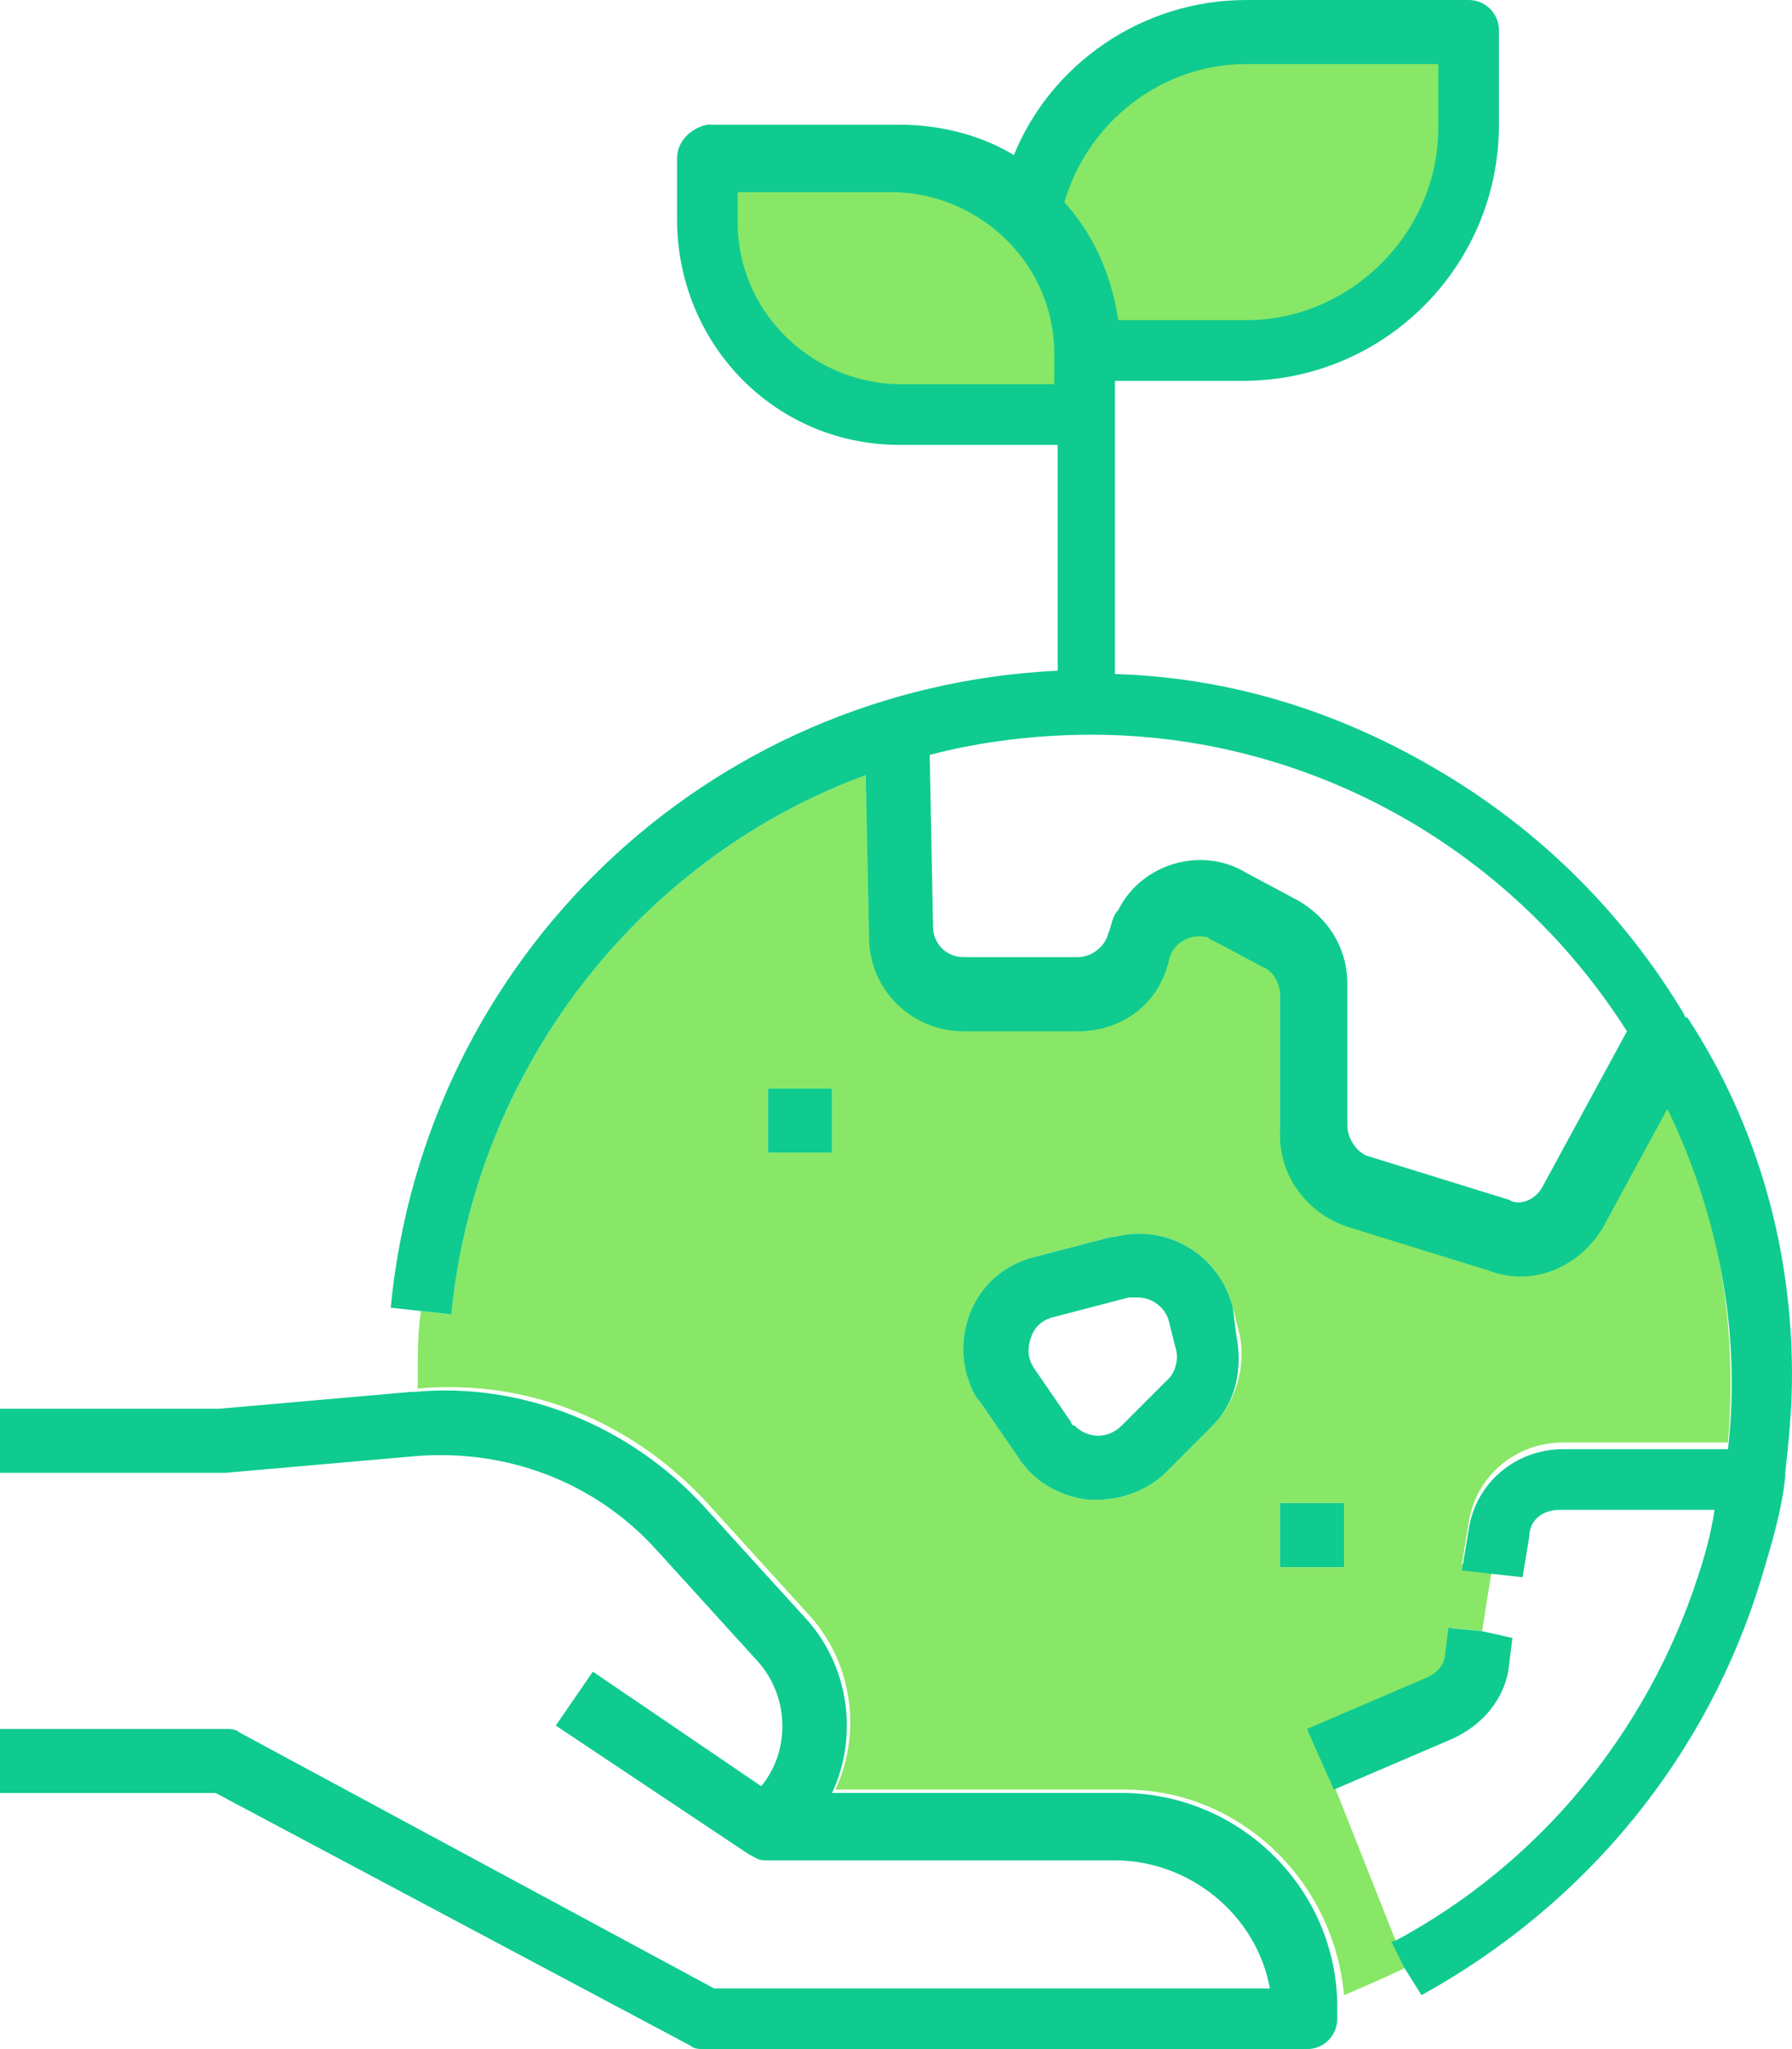 <?xml version="1.0" encoding="utf-8"?>
<!-- Generator: Adobe Illustrator 21.1.0, SVG Export Plug-In . SVG Version: 6.00 Build 0)  -->
<svg version="1.1" id="Layer_1" xmlns="http://www.w3.org/2000/svg" xmlns:xlink="http://www.w3.org/1999/xlink" x="0px" y="0px"
	 viewBox="0 0 53.2 60.8" style="enable-background:new 0 0 53.2 60.8;" xml:space="preserve">
<style type="text/css">
	.st0{fill:#88E766;}
	.st1{fill:#0FCB8F;}
</style>
<path id="Tracé_5765" class="st0" d="M32.3,12.3h-5.7c-3.1,0-5.7-2.6-5.7-5.7l0,0V4.7h5.7c3.1,0,5.7,2.6,5.7,5.7V12.3z M37.1,0.9
	c-3.2,0-5.9,2.3-6.5,5.4c1.1,1.1,1.8,2.6,1.8,4.1h4.7c3.7,0,6.6-3,6.6-6.6c0,0,0,0,0,0V1L37.1,0.9z M41.4,57.5L41.4,57.5l-2.1-5.3
	l-0.4-0.9l3.5-1.5c0.3-0.1,0.5-0.4,0.6-0.7l0.1-0.8l0.9,0.1l0.3-1.9l-0.9-0.1l0.2-1.2c0.2-1.4,1.4-2.4,2.8-2.4h4.9
	c0.3-3.5-0.3-7-1.8-10.1l-1.9,3.5c-0.7,1.2-2.1,1.8-3.4,1.3L40,36.1c-1.2-0.4-2-1.5-2-2.7v-4.2c0-0.3-0.2-0.7-0.5-0.8l-1.5-0.8
	c-0.1,0-0.1-0.1-0.2-0.1c-0.5-0.1-1,0.2-1.1,0.7c0,0,0,0,0,0l0,0c-0.3,1.3-1.4,2.1-2.7,2.1h-3.4c-1.5,0-2.8-1.2-2.8-2.8L25.7,23
	c-6.8,2.5-11.6,8.8-12.3,16l-0.9-0.1c-0.1,0.6-0.1,1.3-0.1,1.9c0,0.1,0,0.3,0,0.4c3.3-0.3,6.4,1,8.6,3.4l3,3.3
	c1.3,1.4,1.6,3.5,0.8,5.2h8.6c3.4,0,6.2,2.7,6.5,6.1c0.7-0.3,1.4-0.6,2-0.9v0L41.4,57.5z M24.7,34.2h-1.9v-1.9h1.9V34.2z M36,42.3
	l-1.4,1.4c-0.5,0.5-1.3,0.8-2,0.8c-0.1,0-0.2,0-0.3,0l0,0c-0.8-0.1-1.6-0.5-2.1-1.3l-1.1-1.6c-0.2-0.2-0.3-0.5-0.4-0.8
	c-0.4-1.5,0.4-3.1,2-3.5c0,0,0,0,0,0l2.3-0.6l0.1,0c1.5-0.4,3.1,0.5,3.5,2.1c0,0,0,0,0,0l0.2,0.8C37,40.5,36.7,41.6,36,42.3L36,42.3
	z M38,44.6h1.9v1.9H38V44.6z"/>
<path id="Tracé_5766" class="st1" d="M39.9,46.5H38v-1.9h1.9V46.5z M22.8,34.2h1.9v-1.9h-1.9V34.2z M53.2,40.8c0,1-0.1,2-0.2,2.9
	c0,0,0,0,0,0.1c-0.1,1-0.4,2-0.7,3c-1.6,5.3-5.2,9.7-10.1,12.4l-0.5-0.8l0,0l-0.4-0.8l0.1,0c4.3-2.3,7.5-6.2,9-10.8l0,0l0,0
	c0.2-0.6,0.4-1.3,0.5-2h-4.6c-0.5,0-0.9,0.3-0.9,0.8l-0.2,1.2l-0.9-0.1l-0.9-0.1l0.2-1.2c0.2-1.4,1.4-2.4,2.8-2.4h4.9
	c0.4-3.5-0.3-7-1.8-10.1l-1.9,3.5c-0.7,1.2-2.1,1.8-3.4,1.3l-4.2-1.3c-1.2-0.4-2-1.5-2-2.7v-4.2c0-0.3-0.2-0.7-0.5-0.8l-1.5-0.8
	c-0.1,0-0.1-0.1-0.2-0.1c-0.5-0.1-1,0.2-1.1,0.7c0,0,0,0,0,0l0,0c-0.3,1.3-1.4,2.1-2.7,2.1h-3.4c-1.5,0-2.8-1.2-2.8-2.8L25.7,23
	c-6.8,2.5-11.6,8.8-12.3,16l-0.9-0.1l-0.9-0.1c1-10.4,9.4-18.4,19.8-18.9v-6.7h-4.7c-3.7,0-6.6-3-6.6-6.7V4.7c0-0.5,0.4-0.9,0.9-1
	h5.7c1.2,0,2.4,0.3,3.4,0.9C31.2,1.9,33.9,0,37,0h6.6c0.5,0,0.9,0.4,0.9,0.9v2.8c0,4.2-3.4,7.6-7.6,7.6h-3.8V20
	c3.4,0.1,6.6,1.1,9.5,2.8c3.1,1.8,5.6,4.3,7.4,7.3c0,0,0,0.1,0.1,0.1l0,0C52.2,33.4,53.2,37.1,53.2,40.8L53.2,40.8z M45.8,35.2
	l2.5-4.6c-3.5-5.5-9.5-8.8-15.9-8.8c-1.6,0-3.3,0.2-4.8,0.6l0.1,5.1c0,0.5,0.4,0.9,0.9,0.9h3.4c0.4,0,0.8-0.3,0.9-0.7l0,0
	c0.1-0.2,0.1-0.5,0.3-0.7c0.7-1.4,2.5-1.9,3.8-1.1c0,0,0,0,0,0l1.5,0.8c0.9,0.5,1.5,1.4,1.5,2.5v4.2c0,0.4,0.3,0.8,0.6,0.9l4.2,1.3
	C45.1,35.8,45.6,35.6,45.8,35.2z M31.6,6c0.9,1,1.4,2.2,1.6,3.5H37c3.1,0,5.7-2.6,5.7-5.7V1.9H37C34.5,1.9,32.3,3.6,31.6,6z
	 M31.3,11.4v-0.9c0-2.6-2.1-4.7-4.7-4.8h-4.7v0.9l0,0c0,2.6,2.1,4.7,4.7,4.8H31.3z M36.7,39.6c0.2,1,0,2-0.7,2.7l-1.4,1.4
	c-0.5,0.5-1.3,0.8-2,0.8c-0.1,0-0.2,0-0.3,0l0,0c-0.8-0.1-1.6-0.5-2.1-1.3l-1.1-1.6c-0.2-0.2-0.3-0.5-0.4-0.8
	c-0.4-1.5,0.4-3.1,2-3.5c0,0,0,0,0,0l2.3-0.6l0.1,0c1.5-0.4,3.1,0.5,3.5,2.1L36.7,39.6z M33.3,42.3l1.4-1.4c0.2-0.2,0.3-0.6,0.2-0.9
	l-0.2-0.8c-0.1-0.4-0.5-0.7-0.9-0.7c-0.1,0-0.2,0-0.3,0l-2.3,0.6c-0.3,0.1-0.5,0.3-0.6,0.6l0,0c-0.1,0.3-0.1,0.6,0.1,0.9l1.1,1.6
	c0,0.1,0.1,0.1,0.1,0.1C32.3,42.7,32.9,42.7,33.3,42.3C33.3,42.3,33.3,42.3,33.3,42.3L33.3,42.3z M43.1,51.6
	c0.9-0.4,1.6-1.2,1.7-2.2l0.1-0.8L44,48.4L43,48.3l-0.1,0.8c0,0.3-0.3,0.6-0.6,0.7l-3.5,1.5l0.4,0.9l0.4,0.9L43.1,51.6z M33.3,53.2
	h-8.6c0.8-1.7,0.5-3.8-0.8-5.2l-3-3.3c-2.2-2.4-5.4-3.7-8.6-3.4h-0.1l-5.7,0.5H0v1.9h6.6c0,0,0.1,0,0.1,0l5.7-0.5
	c2.7-0.2,5.3,0.8,7.1,2.8l3,3.3c0.9,1,1,2.6,0.1,3.7l-5-3.4l-1.1,1.6l5.7,3.8c0.2,0.1,0.3,0.2,0.5,0.2h10.4c2.2,0,4.2,1.6,4.6,3.8
	H21.2L7.1,51.4c-0.1-0.1-0.3-0.1-0.4-0.1H0v1.9h6.4l14.1,7.5c0.1,0.1,0.3,0.1,0.4,0.1h17.9c0.5,0,0.9-0.4,0.9-0.9c0-0.2,0-0.4,0-0.5
	C39.6,55.9,36.7,53.2,33.3,53.2L33.3,53.2z"/>
</svg>

